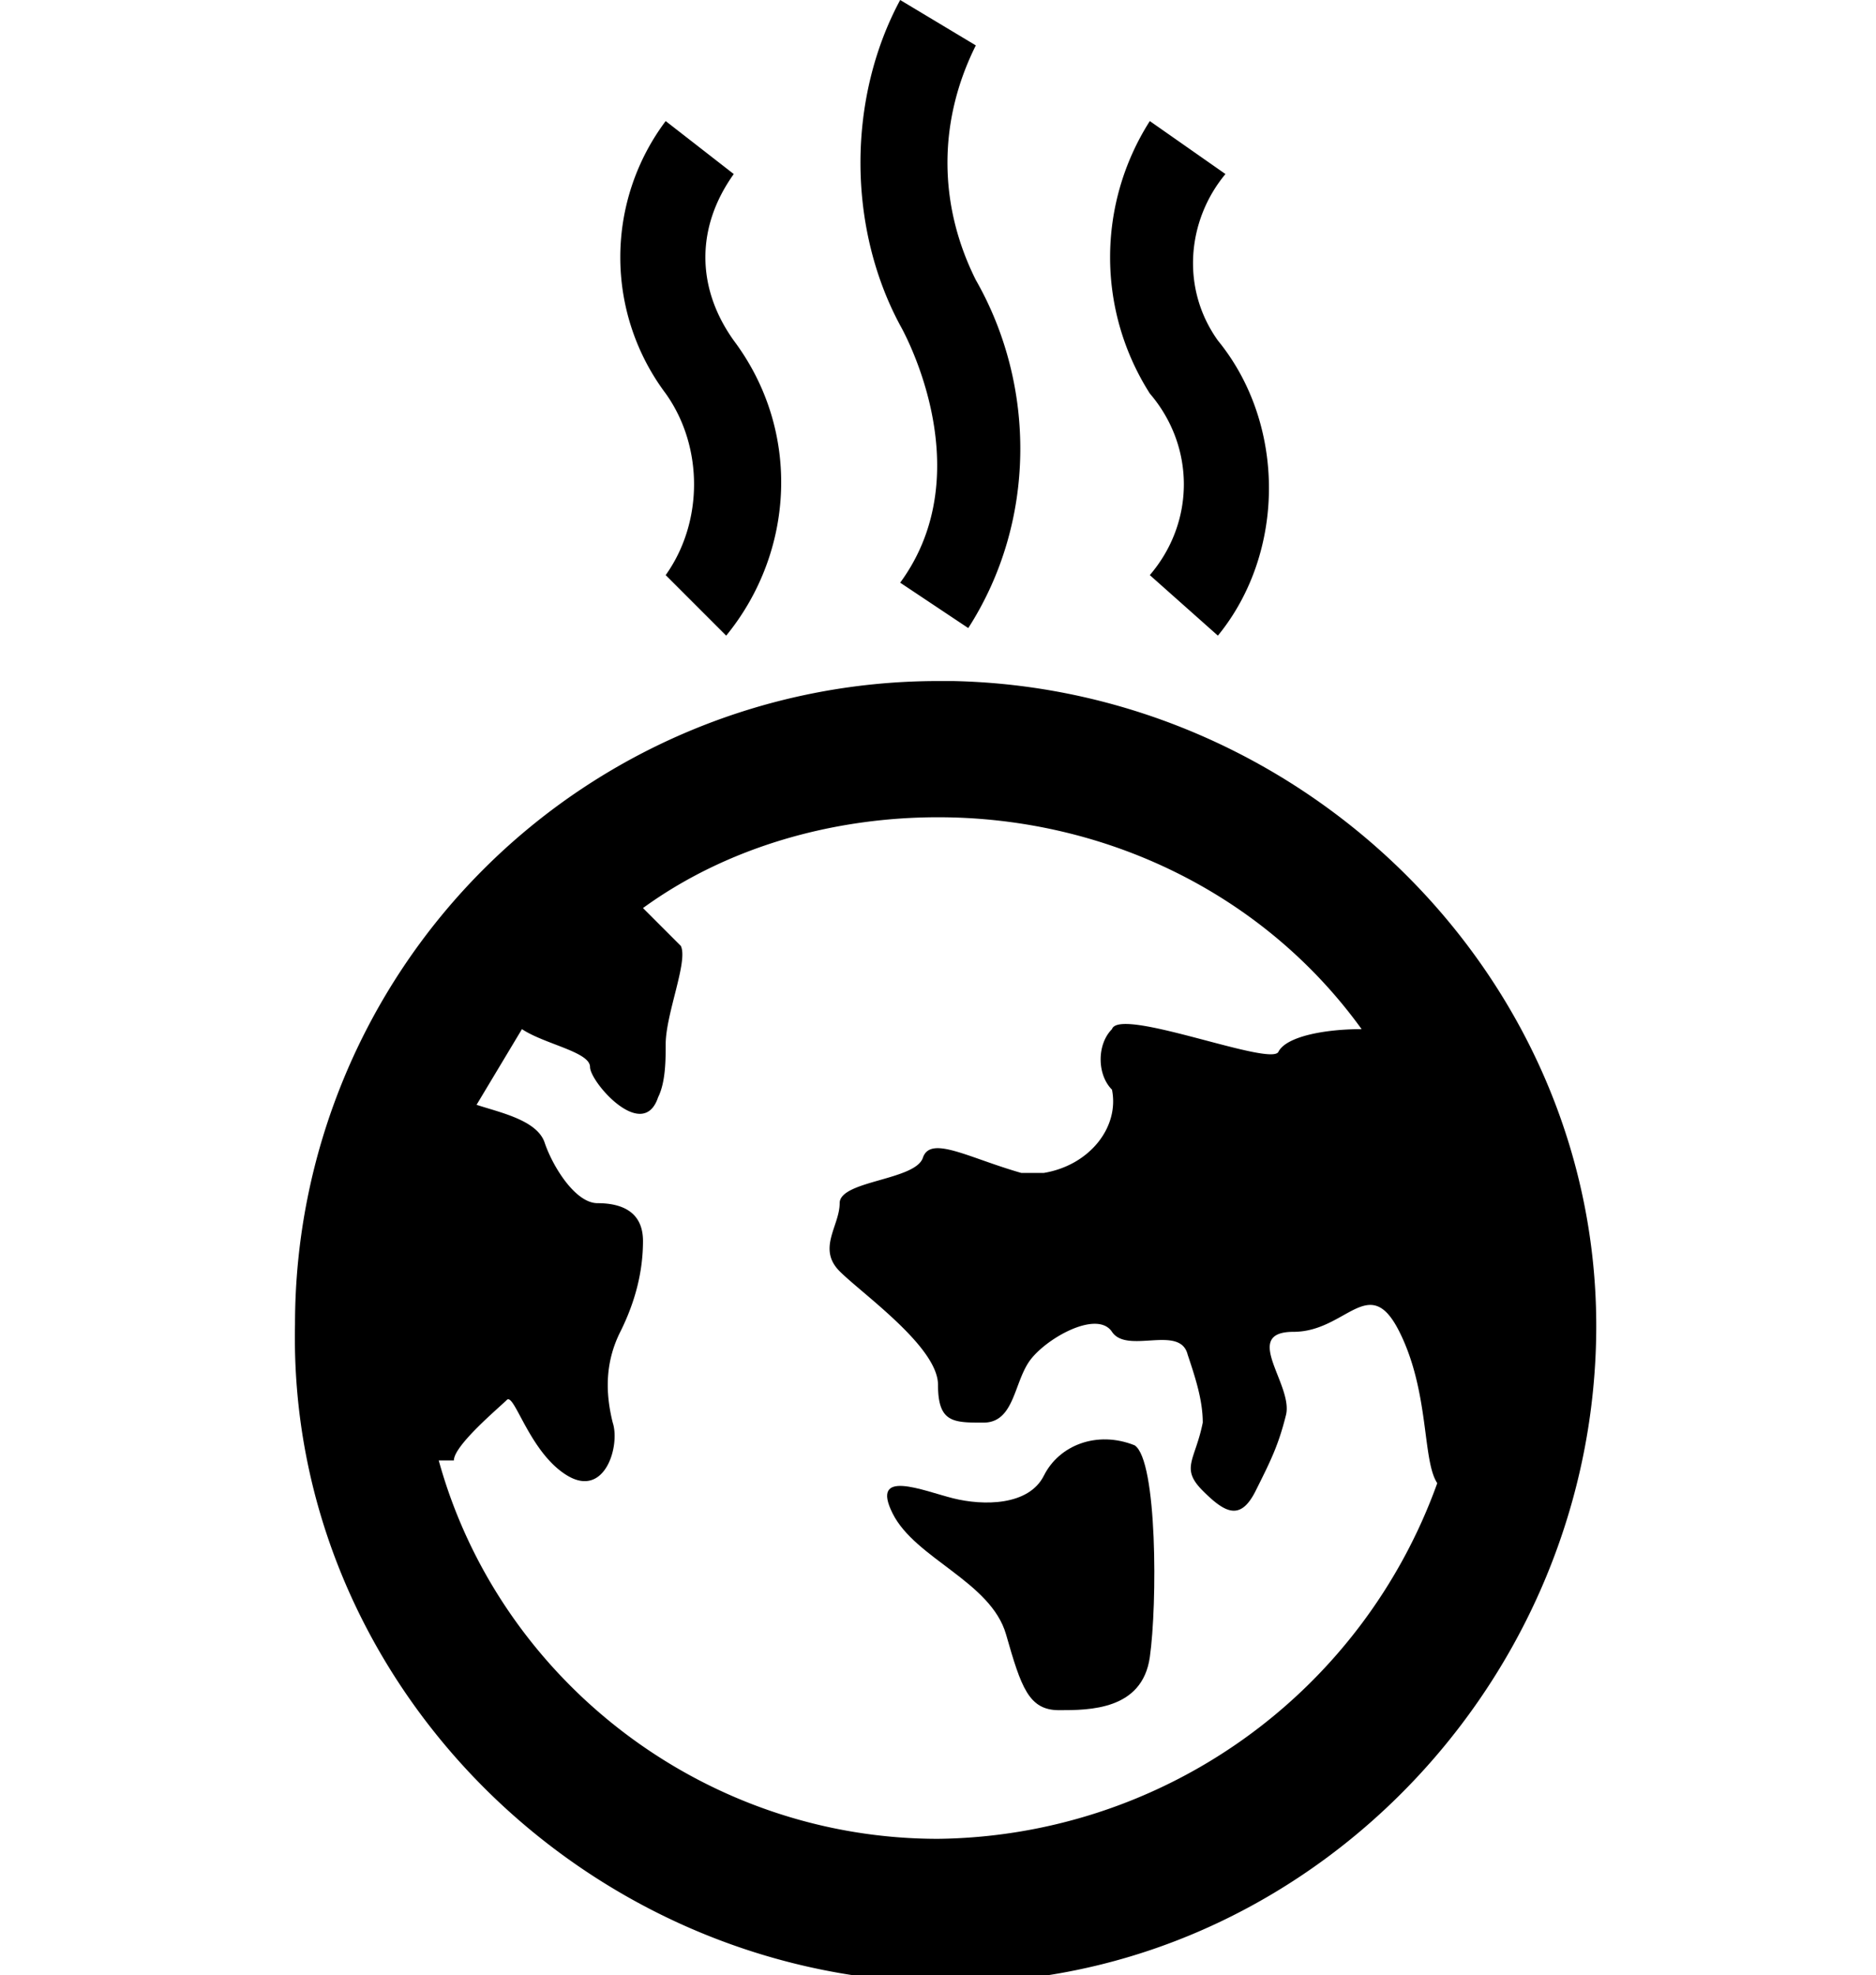 <svg xmlns="http://www.w3.org/2000/svg" viewBox="0 0 24.8 26.1"><path d="M13.8 19.5c-.2.4-.8.4-1.2.3s-1.1-.4-.8.2c.3.6 1.3.9 1.5 1.6s.3 1 .7 1 1.1 0 1.2-.7.1-2.6-.2-2.8c-.5-.2-1 0-1.2.4z"/><path d="M12.4 9a8.5 8.5 0 00-8.5 8.5c-.1 4.7 3.8 8.6 8.5 8.7 4.7.1 8.6-3.8 8.7-8.5.1-4.7-3.8-8.6-8.5-8.7h-.2zm0 15.3c-3.1 0-5.8-2.1-6.6-5H6c0-.2.6-.7.7-.8s.3.7.8 1 .7-.4.6-.7c-.1-.4-.1-.8.1-1.2.2-.4.3-.8.3-1.2 0-.4-.3-.5-.6-.5s-.6-.5-.7-.8c-.1-.3-.6-.4-.9-.5l.6-1c.3.2.9.3.9.5s.7 1 .9.4c.1-.2.1-.5.1-.7 0-.4.3-1.1.2-1.3l-.5-.5c1.1-.8 2.5-1.2 3.9-1.2 2.2 0 4.3 1 5.6 2.8-.5 0-1 .1-1.1.3s-2.1-.6-2.2-.3c-.2.2-.2.6 0 .8.1.5-.3 1-.9 1.1h-.3c-.7-.2-1.2-.5-1.3-.2s-1.1.3-1.1.6-.3.6 0 .9 1.3 1 1.3 1.5.2.5.6.5.4-.5.6-.8.9-.7 1.1-.4.9-.1 1 .3c.1.3.2.6.2.9-.1.5-.3.6 0 .9.3.3.5.4.7 0 .2-.4.3-.6.4-1 .1-.4-.6-1.1.1-1.1s1-.8 1.4 0 .3 1.7.5 2a7.1 7.1 0 01-6.6 4.7zM11.9 7.7l.9.6c.9-1.4.9-3.2.1-4.6-.5-1-.5-2.1 0-3.1l-1-.6c-.7 1.3-.7 3 0 4.3 0 0 1.1 1.9 0 3.4zM8.8 7.6l.8.8c.9-1.1 1-2.7.1-3.9-.5-.7-.5-1.5 0-2.2l-.9-.7a3 3 0 000 3.6c.5.7.5 1.7 0 2.4zM15.2 7.6l.9.8c.9-1.1.9-2.8 0-3.9-.5-.7-.4-1.6.1-2.2l-1-.7c-.7 1.1-.7 2.5 0 3.6.6.7.6 1.7 0 2.4z"/></svg>